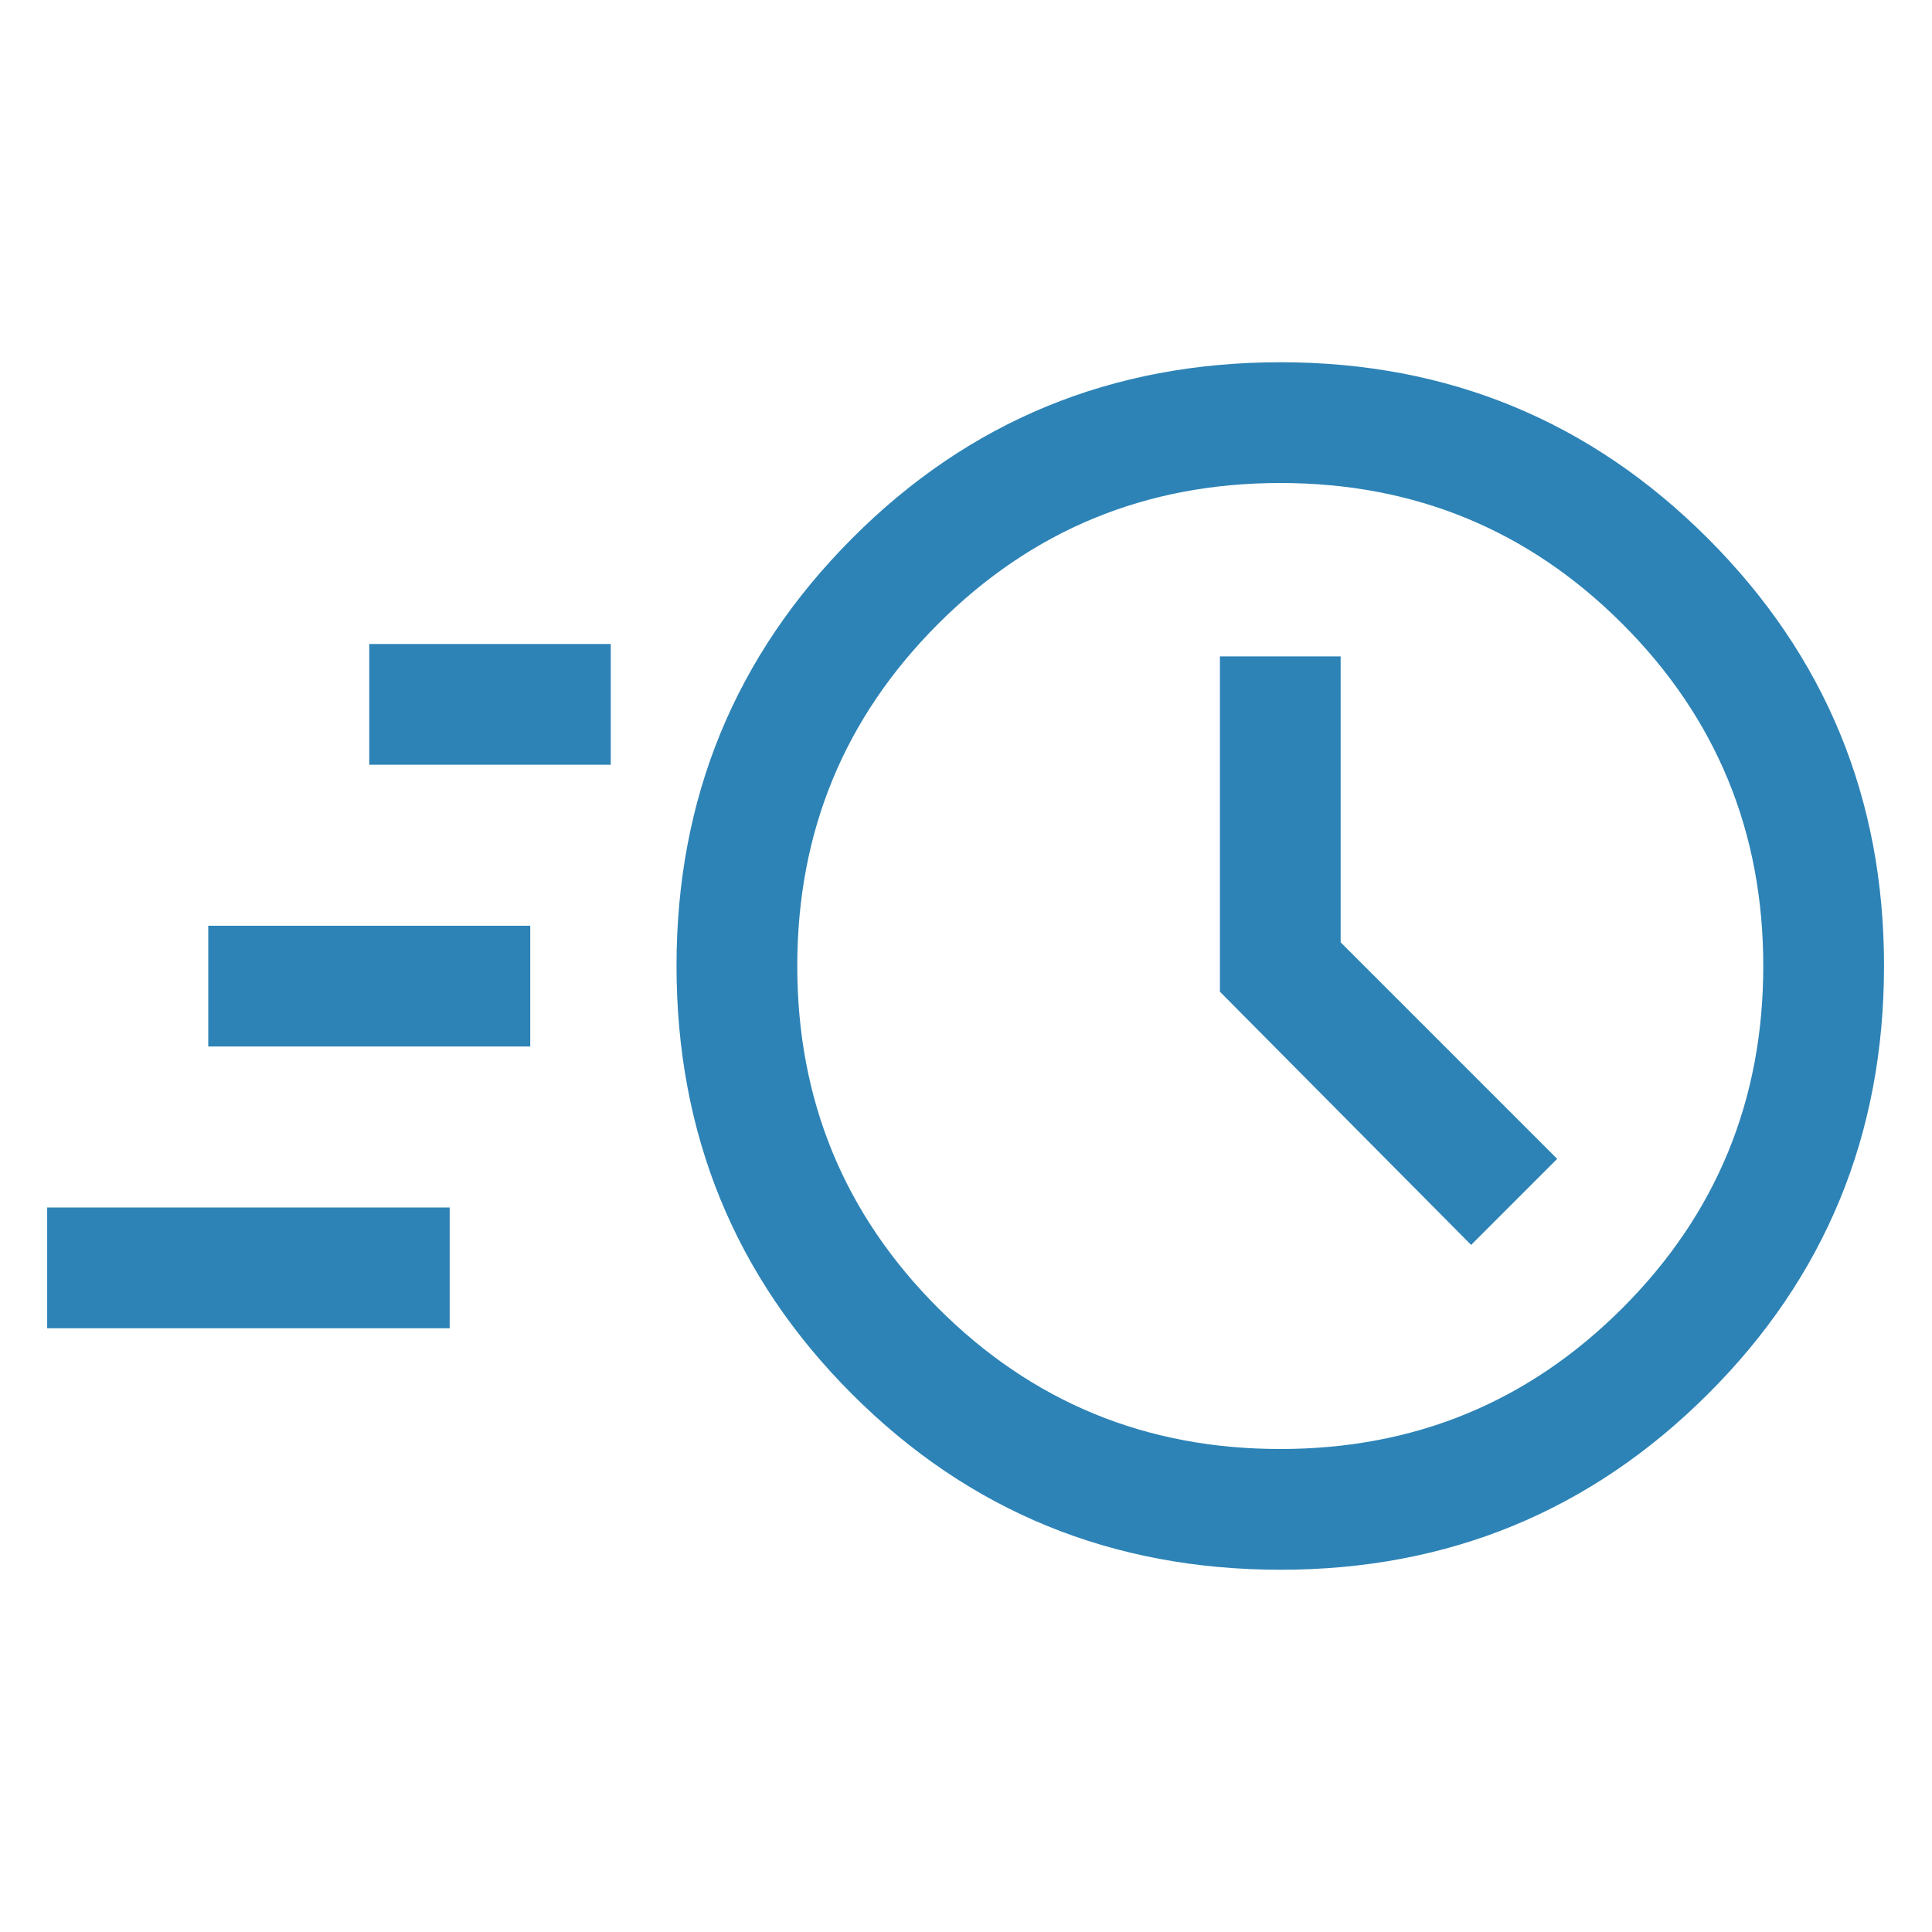 <svg width="24" height="24" viewBox="0 0 24 24" fill="none" xmlns="http://www.w3.org/2000/svg">
<g id="icn_m_wait">
<g id="Union">
<path d="M2.587 13V11.5H6.587V13H2.587Z" fill="#2D83B6"/>
<path d="M0.586 16.5V15H5.586V16.5H0.586Z" fill="#2D83B6"/>
<path d="M4.587 9.5V8H7.587V9.5H4.587Z" fill="#2D83B6"/>
<path fill-rule="evenodd" clip-rule="evenodd" d="M15.908 19.5C13.813 19.5 12.039 18.773 10.585 17.319C9.131 15.865 8.404 14.091 8.404 11.996C8.404 9.917 9.131 8.147 10.585 6.688C12.039 5.229 13.813 4.5 15.908 4.5C17.987 4.5 19.756 5.229 21.215 6.688C22.674 8.147 23.404 9.917 23.404 11.996C23.404 14.091 22.674 15.865 21.215 17.319C19.756 18.773 17.987 19.5 15.908 19.5ZM20.154 16.25C18.987 17.417 17.571 18 15.904 18C14.237 18 12.821 17.417 11.654 16.25C10.487 15.083 9.904 13.667 9.904 12C9.904 10.333 10.487 8.917 11.654 7.75C12.821 6.583 14.237 6 15.904 6C17.571 6 18.987 6.583 20.154 7.75C21.321 8.917 21.904 10.333 21.904 12C21.904 13.667 21.321 15.083 20.154 16.25ZM18.275 15.465L19.344 14.396L16.654 11.706V8.154H15.154V12.319L18.275 15.465Z" fill="#2D83B6"/>
</g>
</g>
</svg>
